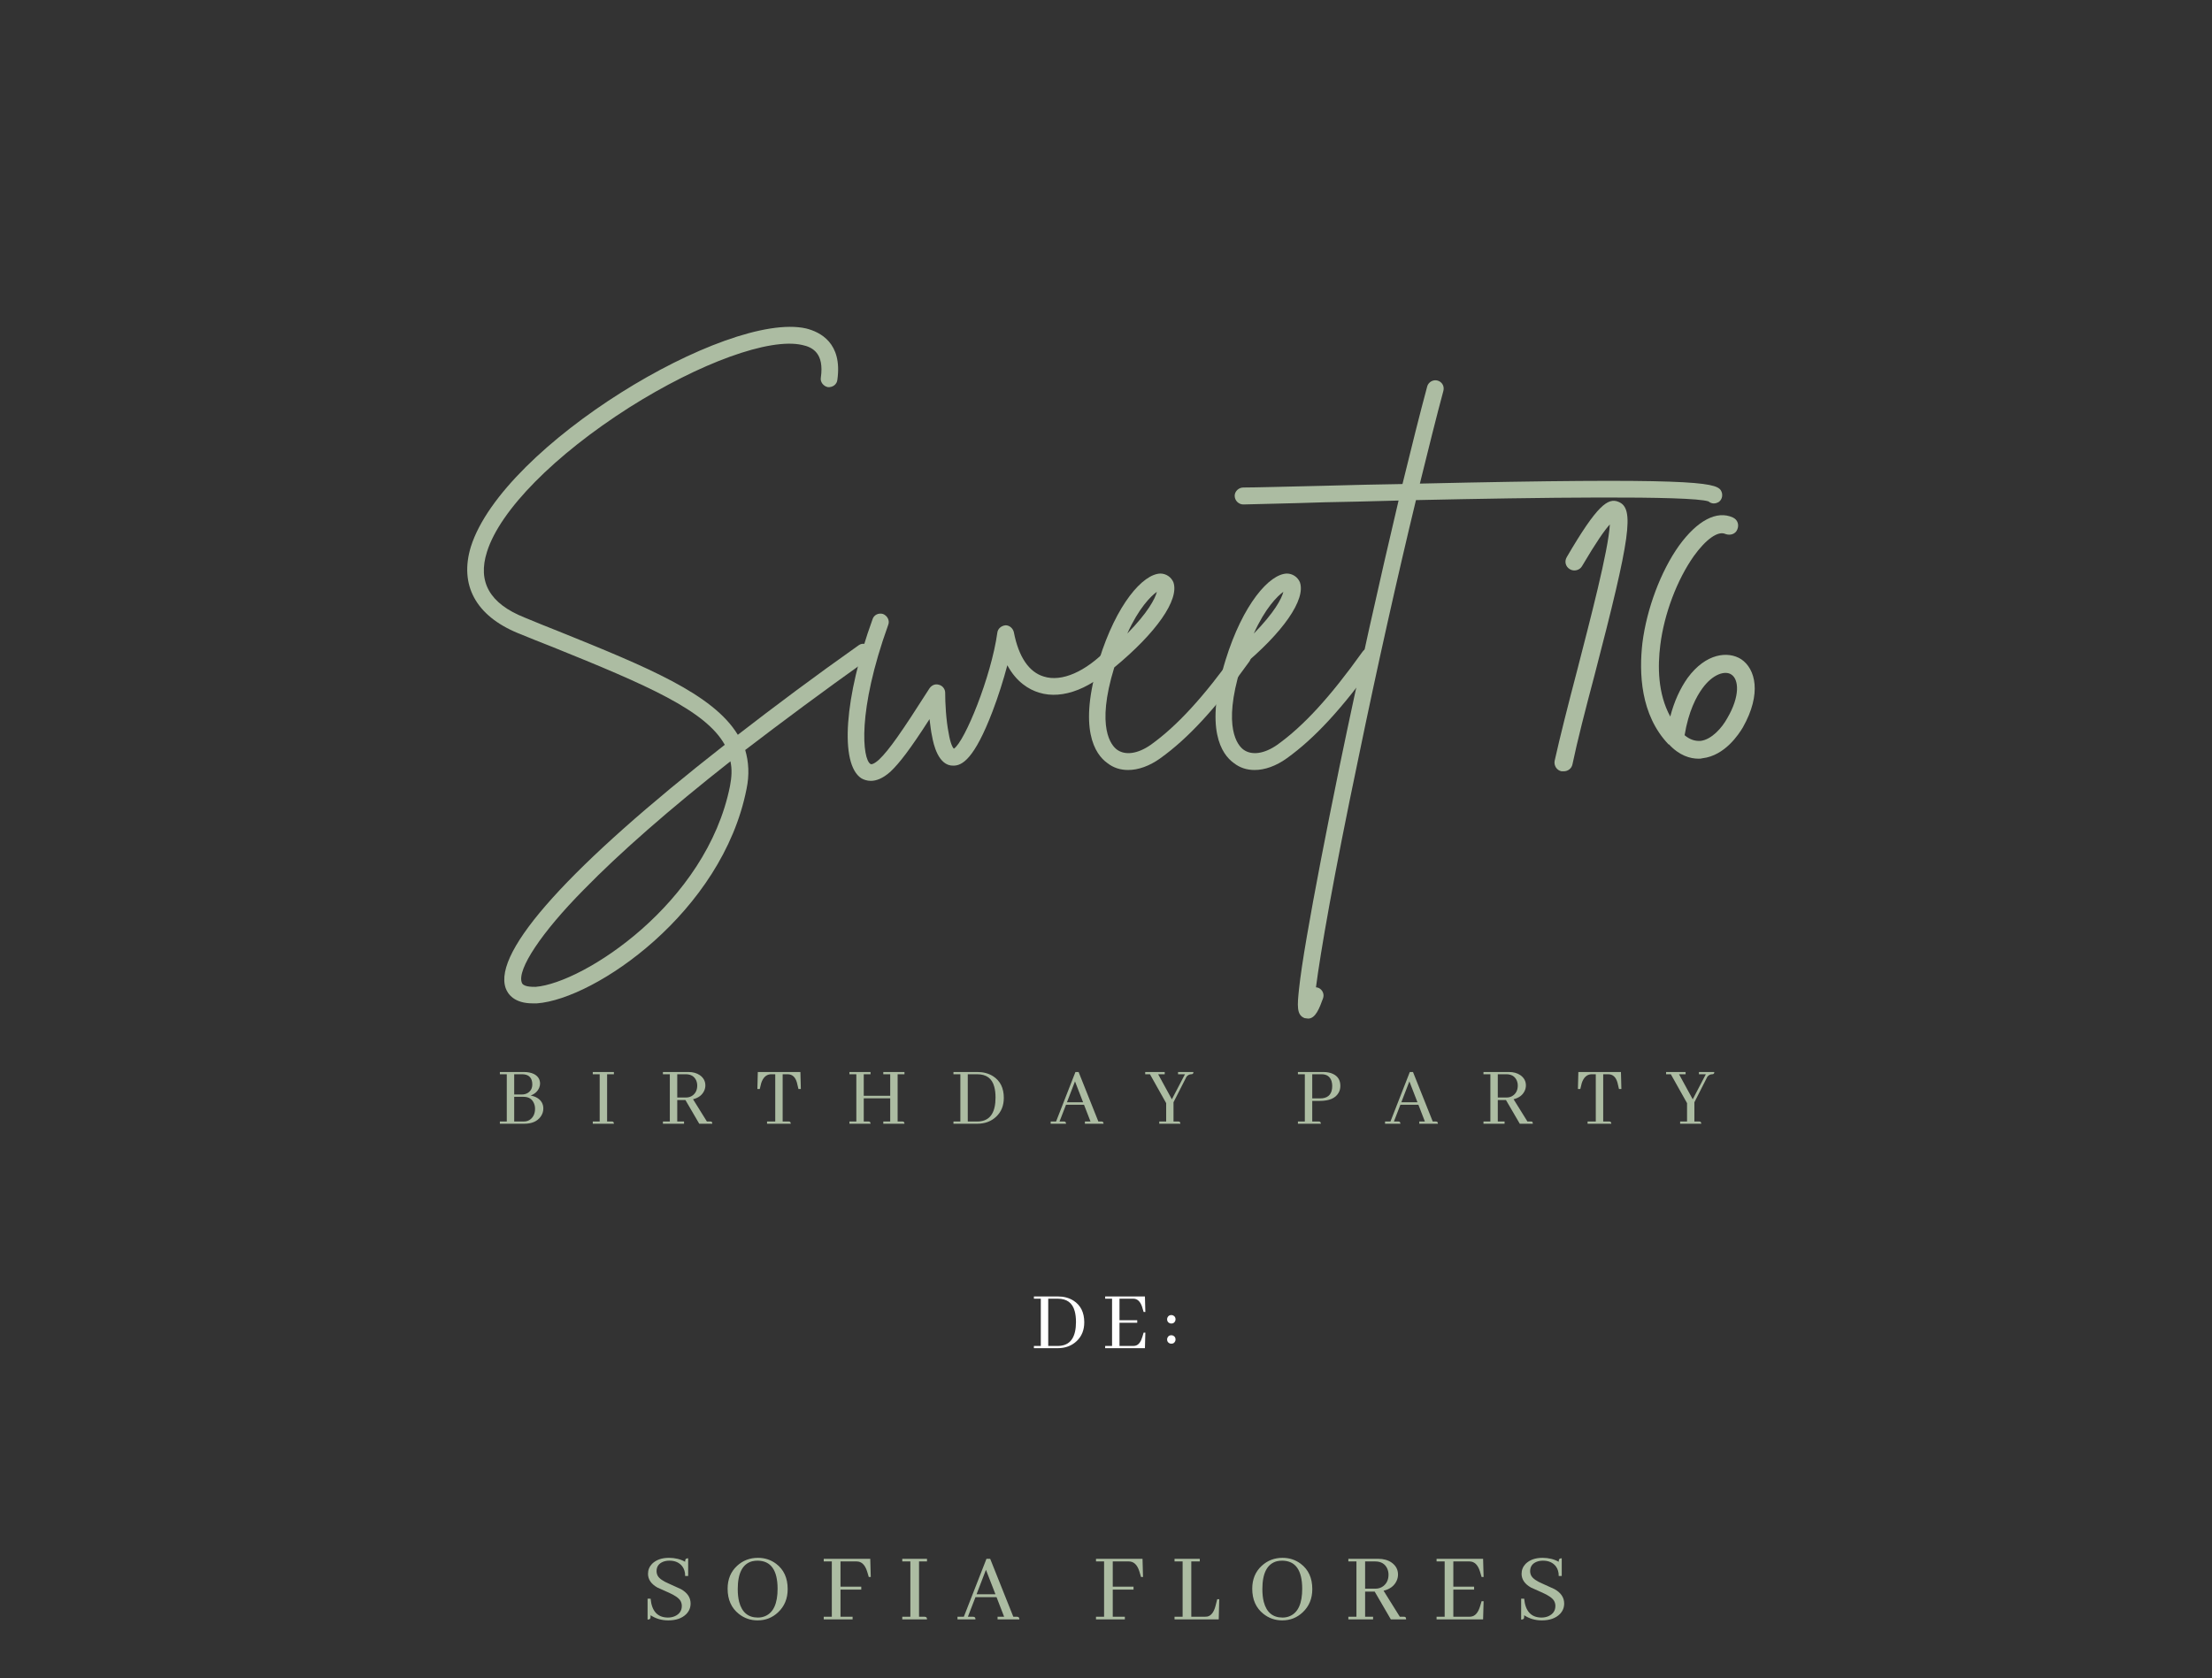 <svg xmlns="http://www.w3.org/2000/svg" xmlns:xlink="http://www.w3.org/1999/xlink" width="1174" zoomAndPan="magnify" viewBox="0 0 880.5 668.25" height="891" preserveAspectRatio="xMidYMid meet" version="1.0"><rect x="0" y="0" width="880.5" height="668.25" fill="#333333" stroke="none"/><defs><g/></defs><g fill="#acbca2" fill-opacity="1"><g transform="translate(177.41, 297.241)"><g><path d="M 168.887 -39.453 C 167.848 -41.012 165.773 -41.355 164.387 -40.316 C 146.738 -27.859 130.816 -15.918 116.281 -4.672 C 106.418 -20.938 80.117 -31.668 44.992 -45.855 C 40.492 -47.586 35.992 -49.488 31.32 -51.395 C 17.477 -56.93 12.633 -65.582 16.438 -77.523 C 21.629 -94.133 43.434 -116.109 73.023 -134.973 C 101.227 -152.793 128.914 -162.832 141.891 -159.887 C 146.047 -159.023 150.719 -156.602 149.332 -146.91 C 148.988 -145.18 150.371 -143.449 152.102 -143.105 C 154.004 -142.93 155.734 -144.141 155.91 -146.047 C 157.984 -160.754 148.988 -165.078 143.449 -166.465 C 111.957 -173.559 22.84 -120.09 10.035 -79.598 C 5.363 -64.371 11.941 -52.086 28.723 -45.164 C 33.398 -43.262 38.07 -41.355 42.566 -39.625 C 80.289 -24.398 103.477 -14.363 111.09 -0.691 C 49.836 47.238 18.688 81.5 23.879 96.211 C 24.746 98.633 27.34 102.266 34.609 102.266 C 35.129 102.266 35.82 102.266 36.34 102.266 C 59.527 100.535 110.055 65.93 119.742 16.957 C 120.953 11.246 120.609 6.055 119.223 1.383 C 133.934 -9.863 150.199 -21.977 168.195 -34.781 C 169.75 -35.992 170.098 -38.07 168.887 -39.453 Z M 113.168 15.746 C 103.824 62.469 54.855 94.133 35.82 95.691 C 34.09 95.691 30.801 95.691 30.281 93.961 C 28.379 88.77 38.07 74.062 55.027 56.93 C 69.391 42.223 88.941 25.09 113.34 5.883 C 114.031 9 113.859 12.113 113.168 15.746 Z M 113.168 15.746 "/></g></g></g><g fill="#acbca2" fill-opacity="1"><g transform="translate(339.72, 297.241)"><g><path d="M 105.898 -38.934 C 104.688 -40.145 102.441 -40.145 101.227 -38.934 C 92.402 -29.762 82.887 -25.609 75.793 -27.859 C 69.906 -29.59 65.754 -35.645 63.852 -45.508 C 63.504 -47.066 62.121 -48.277 60.562 -48.277 C 58.832 -48.105 57.449 -46.895 57.277 -45.336 C 54.855 -27.859 44.297 -1.902 39.973 0.863 C 39.453 0.348 38.586 -1.211 37.895 -5.363 C 36.859 -10.555 36.512 -17.305 36.512 -21.457 C 36.512 -22.84 35.473 -24.227 34.09 -24.57 C 32.531 -25.09 31.148 -24.398 30.281 -23.188 C 19.035 -5.539 14.188 1.383 10.211 5.191 C 8.305 6.922 7.094 7.27 6.75 6.922 C 3.633 5.02 1.383 -13.844 13.844 -48.449 C 14.535 -50.18 13.496 -52.086 11.766 -52.777 C 10.035 -53.297 8.133 -52.43 7.613 -50.699 C -3.633 -19.727 -5.539 6.922 3.113 12.633 C 3.98 13.152 5.363 13.672 6.922 13.672 C 9 13.672 11.594 12.805 14.707 10.035 C 18.344 6.574 22.496 1.211 30.281 -10.902 C 30.629 -8.48 30.801 -6.23 31.32 -3.98 C 31.84 -1.039 33.742 7.785 39.801 7.613 C 43.262 7.613 48.105 5.02 55.371 -14.016 C 57.621 -19.898 59.699 -26.477 61.258 -32.359 C 64.891 -25.609 69.906 -22.668 73.887 -21.457 C 83.406 -18.516 95.172 -23.188 105.898 -34.262 C 107.285 -35.473 107.285 -37.551 105.898 -38.934 Z M 105.898 -38.934 "/></g></g></g><g fill="#acbca2" fill-opacity="1"><g transform="translate(438.179, 297.241)"><g><path d="M 58.488 -38.586 C 56.93 -39.625 54.855 -39.281 53.816 -37.723 C 40.836 -19.555 30.281 -8.133 19.898 -0.691 C 14.707 2.941 9.691 3.633 6.402 1.211 C 4.324 -0.348 -2.078 -7.27 5.363 -31.492 C 22.148 -45.336 31.32 -58.488 28.898 -65.41 C 28.031 -67.484 25.957 -68.871 23.707 -68.871 C 16.785 -68.695 6.23 -56.758 -0.691 -34.434 C -9.172 -6.922 -2.25 3.113 2.594 6.574 C 5.02 8.48 7.785 9.344 10.902 9.344 C 14.883 9.344 19.379 7.785 23.707 4.672 C 34.781 -3.289 45.684 -15.055 59.18 -33.914 C 60.219 -35.473 59.871 -37.551 58.488 -38.586 Z M 22.32 -61.602 C 21.629 -58.832 18.688 -53.297 10.555 -44.992 C 15.055 -55.027 19.898 -59.871 22.32 -61.602 Z M 22.32 -61.602 "/></g></g></g><g fill="#acbca2" fill-opacity="1"><g transform="translate(488.533, 297.241)"><g><path d="M 58.488 -38.586 C 56.93 -39.625 54.855 -39.281 53.816 -37.723 C 40.836 -19.555 30.281 -8.133 19.898 -0.691 C 14.707 2.941 9.691 3.633 6.402 1.211 C 4.324 -0.348 -2.078 -7.27 5.363 -31.492 C 22.148 -45.336 31.32 -58.488 28.898 -65.41 C 28.031 -67.484 25.957 -68.871 23.707 -68.871 C 16.785 -68.695 6.23 -56.758 -0.691 -34.434 C -9.172 -6.922 -2.25 3.113 2.594 6.574 C 5.02 8.48 7.785 9.344 10.902 9.344 C 14.883 9.344 19.379 7.785 23.707 4.672 C 34.781 -3.289 45.684 -15.055 59.18 -33.914 C 60.219 -35.473 59.871 -37.551 58.488 -38.586 Z M 22.32 -61.602 C 21.629 -58.832 18.688 -53.297 10.555 -44.992 C 15.055 -55.027 19.898 -59.871 22.32 -61.602 Z M 22.32 -61.602 "/></g></g></g><g fill="#acbca2" fill-opacity="1"><g transform="translate(538.887, 297.241)"><g><path d="M 146.047 -102.094 C 143.797 -105.207 133.758 -107.113 26.301 -104.688 C 29.762 -118.707 32.879 -131.336 35.645 -141.547 C 36.164 -143.449 35.129 -145.18 33.398 -145.699 C 31.668 -146.219 29.762 -145.18 29.242 -143.449 C 26.301 -132.547 23.016 -119.398 19.379 -104.516 C 9.863 -104.344 -0.52 -104.168 -11.766 -103.824 C -27.168 -103.477 -39.281 -103.133 -43.953 -103.133 C -45.855 -103.133 -47.414 -101.574 -47.414 -99.844 C -47.414 -97.941 -45.855 -96.383 -43.953 -96.383 C -39.105 -96.555 -26.996 -96.73 -11.594 -97.25 C -3.461 -97.422 6.574 -97.594 17.824 -97.941 C 10.383 -66.445 1.902 -28.723 -5.711 8.133 C -11.246 35.129 -15.746 58.488 -18.688 75.617 C -20.246 84.617 -21.285 91.711 -21.805 96.555 C -22.496 103.133 -22.84 106.938 -19.555 108.148 C -19.035 108.148 -18.688 108.324 -18.168 108.324 C -15.227 108.324 -13.672 104.168 -12.285 100.363 C -11.594 98.633 -12.457 96.73 -14.188 96.035 C -14.535 96.035 -14.707 95.863 -15.055 95.863 C -13.324 82.367 -8.133 52.086 1.902 4.324 C 9.344 -31.84 17.477 -68.004 24.746 -98.113 C 72.332 -99.152 134.105 -100.016 141.199 -97.594 C 142.41 -96.555 143.969 -96.555 145.352 -97.422 C 146.738 -98.461 147.082 -100.535 146.047 -102.094 Z M 146.047 -102.094 "/></g></g></g><g fill="#acbca2" fill-opacity="1"><g transform="translate(561.901, 297.241)"><g/></g></g><g fill="#acbca2" fill-opacity="1"><g transform="translate(615.024, 297.241)"><g><path d="M 29.242 -97.422 C 25.09 -99.152 20.766 -96.211 8.652 -75.445 C 7.613 -73.715 8.133 -71.637 9.863 -70.602 C 11.594 -69.562 13.844 -70.254 14.707 -71.812 C 20.418 -81.5 23.707 -86.172 25.781 -88.422 C 25.266 -78.215 17.824 -50.008 12.805 -30.453 C 9.172 -16.613 5.883 -3.633 3.809 5.711 C 3.461 7.613 4.672 9.516 6.574 9.863 C 6.922 9.863 7.094 9.863 7.441 9.863 C 9 9.863 10.555 8.824 10.902 7.094 C 12.805 -2.078 16.094 -14.883 19.727 -28.551 C 34.09 -83.75 35.645 -94.824 29.242 -97.422 Z M 29.242 -97.422 "/></g></g></g><g fill="#acbca2" fill-opacity="1"><g transform="translate(648.247, 297.241)"><g><path d="M 44.816 -34.781 C 39.625 -38.07 30.801 -37.203 23.535 -27.34 C 20.59 -23.188 18.168 -17.996 16.613 -11.941 C 11.594 -21.109 11.594 -32.012 12.633 -40.316 C 14.188 -52.949 19.379 -66.445 25.957 -75.793 C 30.801 -82.539 35.645 -86 38.586 -84.617 C 40.492 -83.926 42.566 -84.617 43.262 -86.348 C 44.125 -88.25 43.434 -90.328 41.531 -91.191 C 35.129 -94.133 27.34 -89.98 20.074 -79.945 C 12.805 -69.734 7.27 -54.855 5.539 -41.355 C 4.152 -29.418 4.672 -12.633 15.918 -0.863 C 15.918 -0.863 16.094 -0.863 16.094 -0.863 C 20.246 3.633 24.57 4.844 27.859 4.844 C 28.379 4.844 28.898 4.844 29.418 4.672 C 38.414 3.633 43.953 -5.02 45.508 -7.613 C 53.125 -21.109 50.527 -30.973 44.816 -34.781 Z M 39.281 -11.246 C 37.203 -7.441 33.051 -2.77 28.723 -2.25 C 26.477 -2.078 24.398 -2.77 22.32 -4.5 C 23.879 -14.016 26.996 -19.898 29.418 -23.188 C 33.57 -28.898 38.414 -30.281 40.836 -28.723 C 43.953 -26.82 44.473 -20.074 39.281 -11.246 Z M 39.281 -11.246 "/></g></g></g><g fill="#acbca2" fill-opacity="1"><g transform="translate(197.603, 447.432)"><g><path d="M 17.375 -15.938 C 17.375 -17.676 16.551 -18.969 14.906 -19.812 C 13.82 -20.332 12.523 -20.594 11.016 -20.594 L 1.375 -20.594 L 1.375 -19.703 L 4.125 -19.703 L 4.125 -0.891 L 1.375 -0.891 L 1.375 0 L 11.125 0 C 14.07 0 16.234 -0.938 17.609 -2.812 C 18.316 -3.801 18.672 -4.879 18.672 -6.047 C 18.672 -7.879 17.859 -9.297 16.234 -10.297 C 15.484 -10.734 14.613 -11.047 13.625 -11.234 C 15.281 -11.848 16.414 -12.883 17.031 -14.344 C 17.258 -14.895 17.375 -15.426 17.375 -15.938 Z M 10.203 -19.703 C 12.555 -19.703 13.895 -18.66 14.219 -16.578 C 14.258 -16.285 14.281 -15.977 14.281 -15.656 C 14.281 -14.164 13.695 -13.047 12.531 -12.297 C 11.844 -11.859 11.039 -11.641 10.125 -11.641 L 7.078 -11.641 L 7.078 -19.703 Z M 10.781 -10.719 C 12.863 -10.719 14.258 -9.832 14.969 -8.062 C 15.238 -7.426 15.375 -6.727 15.375 -5.969 C 15.375 -4.207 14.805 -2.836 13.672 -1.859 C 12.91 -1.211 12.004 -0.891 10.953 -0.891 L 7.078 -0.891 L 7.078 -10.719 Z M 10.781 -10.719 "/></g></g></g><g fill="#acbca2" fill-opacity="1"><g transform="translate(234.585, 447.432)"><g><path d="M 9.781 0 C 9.781 -0.5 9.598 -0.785 9.234 -0.859 C 9.117 -0.879 9.004 -0.891 8.891 -0.891 L 7.078 -0.891 L 7.078 -19.703 L 9.781 -19.703 L 9.781 -20.594 L 1.375 -20.594 L 1.375 -19.703 L 4.125 -19.703 L 4.125 -0.891 L 1.375 -0.891 L 1.375 0 Z M 9.781 0 "/></g></g></g><g fill="#acbca2" fill-opacity="1"><g transform="translate(262.506, 447.432)"><g><path d="M 9.781 0 L 9.781 -0.891 L 7.078 -0.891 L 7.078 -9.438 L 10.328 -9.438 L 15.828 0 L 21.016 0 C 21.016 -0.5 20.875 -0.785 20.594 -0.859 C 20.477 -0.879 20.344 -0.891 20.188 -0.891 L 18.875 -0.891 L 13.359 -9.75 C 15.523 -10.281 17.008 -11.414 17.812 -13.156 C 18.113 -13.832 18.266 -14.531 18.266 -15.25 C 18.266 -16.957 17.52 -18.328 16.031 -19.359 C 14.82 -20.18 13.32 -20.594 11.531 -20.594 L 1.375 -20.594 L 1.375 -19.703 L 4.125 -19.703 L 4.125 -0.891 L 1.375 -0.891 L 1.375 0 Z M 10.5 -19.703 C 12.469 -19.703 13.832 -18.898 14.594 -17.297 C 14.883 -16.641 15.031 -15.941 15.031 -15.203 C 15.031 -13.555 14.461 -12.273 13.328 -11.359 C 12.547 -10.742 11.641 -10.438 10.609 -10.438 L 7.078 -10.438 L 7.078 -19.703 Z M 10.5 -19.703 "/></g></g></g><g fill="#acbca2" fill-opacity="1"><g transform="translate(300.277, 447.432)"><g><path d="M 14.484 0 C 14.484 -0.5 14.301 -0.785 13.938 -0.859 C 13.82 -0.879 13.707 -0.891 13.594 -0.891 L 11.266 -0.891 L 11.266 -19.703 L 13.25 -19.703 C 15.102 -19.703 16.336 -18.582 16.953 -16.344 C 16.953 -16.25 16.969 -16.18 17 -16.141 L 17.547 -13.828 L 18.5 -13.828 L 18.328 -20.594 L 1.375 -20.594 L 1.203 -13.828 L 2.156 -13.828 L 2.719 -16.141 C 3.445 -18.379 4.691 -19.566 6.453 -19.703 L 8.312 -19.703 L 8.312 -0.891 L 5.047 -0.891 L 5.047 0 Z M 14.484 0 "/></g></g></g><g fill="#acbca2" fill-opacity="1"><g transform="translate(336.744, 447.432)"><g><path d="M 9.781 0 C 9.781 -0.5 9.598 -0.785 9.234 -0.859 C 9.117 -0.879 9.004 -0.891 8.891 -0.891 L 7.078 -0.891 L 7.078 -10.125 L 17.609 -10.125 L 17.609 -0.891 L 14.859 -0.891 L 14.859 0 L 23.281 0 C 23.281 -0.5 23.098 -0.785 22.734 -0.859 C 22.617 -0.879 22.504 -0.891 22.391 -0.891 L 20.562 -0.891 L 20.562 -19.703 L 23.281 -19.703 L 23.281 -20.594 L 14.859 -20.594 L 14.859 -19.703 L 17.609 -19.703 L 17.609 -11.125 L 7.078 -11.125 L 7.078 -19.703 L 9.781 -19.703 L 9.781 -20.594 L 1.375 -20.594 L 1.375 -19.703 L 4.125 -19.703 L 4.125 -0.891 L 1.375 -0.891 L 1.375 0 Z M 9.781 0 "/></g></g></g><g fill="#acbca2" fill-opacity="1"><g transform="translate(378.152, 447.432)"><g><path d="M 1.375 -20.594 L 1.375 -19.703 L 4.125 -19.703 L 4.125 -0.891 L 1.375 -0.891 L 1.375 0 L 10.844 0 C 13.938 0 16.477 -0.961 18.469 -2.891 C 20.438 -4.785 21.422 -7.254 21.422 -10.297 C 21.422 -14.234 19.977 -17.117 17.094 -18.953 C 15.332 -20.047 13.285 -20.594 10.953 -20.594 Z M 10.844 -19.703 C 14.469 -19.703 16.723 -18.055 17.609 -14.766 C 17.953 -13.547 18.125 -12.102 18.125 -10.438 C 18.125 -4.738 16.18 -1.594 12.297 -1 C 11.859 -0.926 11.41 -0.891 10.953 -0.891 L 7.078 -0.891 L 7.078 -19.703 Z M 10.844 -19.703 "/></g></g></g><g fill="#acbca2" fill-opacity="1"><g transform="translate(418.222, 447.432)"><g><path d="M 21.047 0 C 21.047 -0.5 20.863 -0.785 20.5 -0.859 C 20.383 -0.879 20.27 -0.891 20.156 -0.891 L 18.984 -0.891 L 11.125 -20.594 L 9.859 -20.594 L 2.156 -0.891 L 0 -0.891 L 0 0 L 6.109 0 C 6.109 -0.5 5.926 -0.785 5.562 -0.859 C 5.445 -0.879 5.332 -0.891 5.219 -0.891 L 3.531 -0.891 L 6.109 -7.547 L 13.281 -7.547 L 15.859 -0.891 L 13.625 -0.891 L 13.625 0 Z M 12.906 -8.547 L 6.484 -8.547 L 9.688 -16.859 Z M 12.906 -8.547 "/></g></g></g><g fill="#acbca2" fill-opacity="1"><g transform="translate(456.028, 447.432)"><g><path d="M 13.828 0 C 13.828 -0.5 13.645 -0.785 13.281 -0.859 C 13.164 -0.879 13.051 -0.891 12.938 -0.891 L 11.094 -0.891 L 11.094 -8.547 L 16.281 -18.75 C 16.801 -19.363 17.414 -19.68 18.125 -19.703 C 18.625 -19.703 18.91 -19.883 18.984 -20.25 C 19.004 -20.363 19.016 -20.477 19.016 -20.594 L 12.906 -20.594 L 12.906 -19.703 L 15.656 -19.703 L 10.438 -9.719 L 4.984 -19.703 L 7.594 -19.703 L 7.594 -20.594 L -0.172 -20.594 L -0.172 -19.703 L 1.719 -19.703 L 8.172 -8.203 L 8.172 -0.891 L 5.422 -0.891 L 5.422 0 Z M 13.828 0 "/></g></g></g><g fill="#acbca2" fill-opacity="1"><g transform="translate(491.808, 447.432)"><g/></g></g><g fill="#acbca2" fill-opacity="1"><g transform="translate(515.269, 447.432)"><g><path d="M 10.812 -19.703 C 12.852 -19.703 14.172 -18.785 14.766 -16.953 C 14.941 -16.359 15.031 -15.719 15.031 -15.031 C 15.031 -12.062 13.707 -10.426 11.062 -10.125 C 10.781 -10.102 10.504 -10.094 10.234 -10.094 L 7.078 -10.094 L 7.078 -19.703 Z M 10.5 0 C 10.5 -0.5 10.316 -0.785 9.953 -0.859 C 9.836 -0.879 9.723 -0.891 9.609 -0.891 L 7.078 -0.891 L 7.078 -9.094 L 10.094 -9.094 C 13.844 -9.094 16.328 -10.16 17.547 -12.297 C 18.023 -13.098 18.266 -14.023 18.266 -15.078 C 18.266 -17.336 17.281 -18.926 15.312 -19.844 C 14.258 -20.344 13 -20.594 11.531 -20.594 L 1.375 -20.594 L 1.375 -19.703 L 4.125 -19.703 L 4.125 -0.891 L 1.375 -0.891 L 1.375 0 Z M 10.5 0 "/></g></g></g><g fill="#acbca2" fill-opacity="1"><g transform="translate(551.324, 447.432)"><g><path d="M 21.047 0 C 21.047 -0.5 20.863 -0.785 20.5 -0.859 C 20.383 -0.879 20.27 -0.891 20.156 -0.891 L 18.984 -0.891 L 11.125 -20.594 L 9.859 -20.594 L 2.156 -0.891 L 0 -0.891 L 0 0 L 6.109 0 C 6.109 -0.5 5.926 -0.785 5.562 -0.859 C 5.445 -0.879 5.332 -0.891 5.219 -0.891 L 3.531 -0.891 L 6.109 -7.547 L 13.281 -7.547 L 15.859 -0.891 L 13.625 -0.891 L 13.625 0 Z M 12.906 -8.547 L 6.484 -8.547 L 9.688 -16.859 Z M 12.906 -8.547 "/></g></g></g><g fill="#acbca2" fill-opacity="1"><g transform="translate(589.129, 447.432)"><g><path d="M 9.781 0 L 9.781 -0.891 L 7.078 -0.891 L 7.078 -9.438 L 10.328 -9.438 L 15.828 0 L 21.016 0 C 21.016 -0.5 20.875 -0.785 20.594 -0.859 C 20.477 -0.879 20.344 -0.891 20.188 -0.891 L 18.875 -0.891 L 13.359 -9.75 C 15.523 -10.281 17.008 -11.414 17.812 -13.156 C 18.113 -13.832 18.266 -14.531 18.266 -15.25 C 18.266 -16.957 17.52 -18.328 16.031 -19.359 C 14.82 -20.18 13.32 -20.594 11.531 -20.594 L 1.375 -20.594 L 1.375 -19.703 L 4.125 -19.703 L 4.125 -0.891 L 1.375 -0.891 L 1.375 0 Z M 10.5 -19.703 C 12.469 -19.703 13.832 -18.898 14.594 -17.297 C 14.883 -16.641 15.031 -15.941 15.031 -15.203 C 15.031 -13.555 14.461 -12.273 13.328 -11.359 C 12.547 -10.742 11.641 -10.438 10.609 -10.438 L 7.078 -10.438 L 7.078 -19.703 Z M 10.5 -19.703 "/></g></g></g><g fill="#acbca2" fill-opacity="1"><g transform="translate(626.9, 447.432)"><g><path d="M 14.484 0 C 14.484 -0.5 14.301 -0.785 13.938 -0.859 C 13.82 -0.879 13.707 -0.891 13.594 -0.891 L 11.266 -0.891 L 11.266 -19.703 L 13.25 -19.703 C 15.102 -19.703 16.336 -18.582 16.953 -16.344 C 16.953 -16.25 16.969 -16.18 17 -16.141 L 17.547 -13.828 L 18.5 -13.828 L 18.328 -20.594 L 1.375 -20.594 L 1.203 -13.828 L 2.156 -13.828 L 2.719 -16.141 C 3.445 -18.379 4.691 -19.566 6.453 -19.703 L 8.312 -19.703 L 8.312 -0.891 L 5.047 -0.891 L 5.047 0 Z M 14.484 0 "/></g></g></g><g fill="#acbca2" fill-opacity="1"><g transform="translate(663.366, 447.432)"><g><path d="M 13.828 0 C 13.828 -0.5 13.645 -0.785 13.281 -0.859 C 13.164 -0.879 13.051 -0.891 12.938 -0.891 L 11.094 -0.891 L 11.094 -8.547 L 16.281 -18.75 C 16.801 -19.363 17.414 -19.68 18.125 -19.703 C 18.625 -19.703 18.91 -19.883 18.984 -20.25 C 19.004 -20.363 19.016 -20.477 19.016 -20.594 L 12.906 -20.594 L 12.906 -19.703 L 15.656 -19.703 L 10.438 -9.719 L 4.984 -19.703 L 7.594 -19.703 L 7.594 -20.594 L -0.172 -20.594 L -0.172 -19.703 L 1.719 -19.703 L 8.172 -8.203 L 8.172 -0.891 L 5.422 -0.891 L 5.422 0 Z M 13.828 0 "/></g></g></g><g fill="#ffffff" fill-opacity="1"><g transform="translate(410.176, 536.799)"><g><path d="M 1.375 -20.594 L 1.375 -19.703 L 4.125 -19.703 L 4.125 -0.891 L 1.375 -0.891 L 1.375 0 L 10.844 0 C 13.938 0 16.477 -0.961 18.469 -2.891 C 20.438 -4.785 21.422 -7.254 21.422 -10.297 C 21.422 -14.234 19.977 -17.117 17.094 -18.953 C 15.332 -20.047 13.285 -20.594 10.953 -20.594 Z M 10.844 -19.703 C 14.469 -19.703 16.723 -18.055 17.609 -14.766 C 17.953 -13.547 18.125 -12.102 18.125 -10.438 C 18.125 -4.738 16.18 -1.594 12.297 -1 C 11.859 -0.926 11.41 -0.891 10.953 -0.891 L 7.078 -0.891 L 7.078 -19.703 Z M 10.844 -19.703 "/></g></g></g><g fill="#ffffff" fill-opacity="1"><g transform="translate(438.54, 536.799)"><g><path d="M 17.375 -14.422 L 17.203 -20.594 L 1.375 -20.594 L 1.375 -19.703 L 4.125 -19.703 L 4.125 -0.891 L 1.375 -0.891 L 1.375 0 L 17.203 0 L 17.375 -6.188 L 16.688 -6.188 L 16.203 -4.562 C 15.629 -2.613 14.785 -1.445 13.672 -1.062 C 13.328 -0.945 12.957 -0.891 12.562 -0.891 L 7.078 -0.891 L 7.078 -10.125 L 14.141 -10.125 L 14.141 -11.125 L 7.078 -11.125 L 7.078 -19.703 L 12.562 -19.703 C 14.207 -19.703 15.391 -18.594 16.109 -16.375 C 16.148 -16.238 16.18 -16.125 16.203 -16.031 L 16.688 -14.422 Z M 17.375 -14.422 "/></g></g></g><g fill="#ffffff" fill-opacity="1"><g transform="translate(462.682, 536.799)"><g><path d="M 5.25 -11.5 C 5.25 -12.227 4.914 -12.742 4.25 -13.047 C 4.02 -13.141 3.797 -13.188 3.578 -13.188 C 2.836 -13.188 2.32 -12.852 2.031 -12.188 C 1.938 -11.957 1.891 -11.727 1.891 -11.5 C 1.891 -10.77 2.223 -10.254 2.891 -9.953 C 3.117 -9.859 3.348 -9.812 3.578 -9.812 C 4.305 -9.812 4.816 -10.145 5.109 -10.812 C 5.203 -11.039 5.25 -11.27 5.25 -11.5 Z M 5.25 -3.469 C 5.25 -4.195 4.914 -4.711 4.25 -5.016 C 4.02 -5.109 3.797 -5.156 3.578 -5.156 C 2.836 -5.156 2.32 -4.82 2.031 -4.156 C 1.938 -3.926 1.891 -3.695 1.891 -3.469 C 1.891 -2.738 2.223 -2.223 2.891 -1.922 C 3.117 -1.828 3.348 -1.781 3.578 -1.781 C 4.305 -1.781 4.816 -2.113 5.109 -2.781 C 5.203 -3.008 5.25 -3.238 5.25 -3.469 Z M 5.25 -3.469 "/></g></g></g><g fill="#acbca2" fill-opacity="1"><g transform="translate(255.366, 644.776)"><g><path d="M 19.531 -6.312 C 19.531 -8.695 18.242 -10.609 15.672 -12.047 C 15.16 -12.316 13.594 -13.031 10.969 -14.188 C 8.582 -15.195 7.082 -16.238 6.469 -17.312 C 6.145 -17.906 5.984 -18.535 5.984 -19.203 C 5.984 -20.992 6.852 -22.238 8.594 -22.938 C 9.344 -23.227 10.176 -23.375 11.094 -23.375 C 13.344 -23.375 15.055 -22.613 16.234 -21.094 C 17.004 -20.051 17.379 -18.781 17.359 -17.281 L 18.562 -17.281 L 18.562 -24.312 C 17.914 -24.312 17.539 -24.109 17.438 -23.703 C 17.383 -23.516 17.359 -23.258 17.359 -22.938 C 15.453 -23.977 13.305 -24.5 10.922 -24.5 C 8.035 -24.5 5.785 -23.695 4.172 -22.094 C 3.109 -20.969 2.578 -19.656 2.578 -18.156 C 2.578 -15.906 3.832 -14.07 6.344 -12.656 C 6.801 -12.414 8.328 -11.734 10.922 -10.609 C 13.336 -9.535 14.867 -8.453 15.516 -7.359 C 15.859 -6.734 16.031 -6.062 16.031 -5.344 C 16.031 -3.469 15.117 -2.113 13.297 -1.281 C 12.441 -0.906 11.492 -0.719 10.453 -0.719 C 6.348 -0.77 4.066 -3.273 3.609 -8.234 L 2.406 -8.234 L 2.406 0.078 C 3.051 0.078 3.426 -0.109 3.531 -0.484 C 3.582 -0.691 3.609 -1.078 3.609 -1.641 C 5.672 -0.273 8.016 0.406 10.641 0.406 C 13.723 0.406 16.109 -0.426 17.797 -2.094 C 18.953 -3.27 19.531 -4.676 19.531 -6.312 Z M 19.531 -6.312 "/></g></g></g><g fill="#acbca2" fill-opacity="1"><g transform="translate(287.431, 644.776)"><g><path d="M 14.266 -24.5 C 11.047 -24.5 8.285 -23.441 5.984 -21.328 C 3.461 -19.004 2.203 -15.969 2.203 -12.219 C 2.203 -7.875 3.691 -4.523 6.672 -2.172 C 8.836 -0.453 11.328 0.406 14.141 0.406 C 17.305 0.406 20.023 -0.664 22.297 -2.812 C 24.836 -5.195 26.109 -8.273 26.109 -12.047 C 26.109 -16.473 24.57 -19.836 21.5 -22.141 C 19.406 -23.711 16.992 -24.5 14.266 -24.5 Z M 14.266 -0.719 C 10.379 -0.719 7.891 -2.797 6.797 -6.953 C 6.422 -8.422 6.234 -10.117 6.234 -12.047 C 6.234 -18.422 8.16 -22.117 12.016 -23.141 C 12.68 -23.297 13.391 -23.375 14.141 -23.375 C 19.422 -23.32 22.07 -19.602 22.094 -12.219 C 22.094 -6.375 20.473 -2.742 17.234 -1.328 C 16.328 -0.922 15.336 -0.719 14.266 -0.719 Z M 14.266 -0.719 "/></g></g></g><g fill="#acbca2" fill-opacity="1"><g transform="translate(326.285, 644.776)"><g><path d="M 13.094 0 L 13.094 -1.047 L 8.281 -1.047 L 8.281 -11.859 L 16.547 -11.859 L 16.547 -13.016 L 8.281 -13.016 L 8.281 -23.062 L 14.703 -23.062 C 16.629 -23.062 18.008 -21.766 18.844 -19.172 C 18.895 -19.004 18.938 -18.867 18.969 -18.766 L 19.531 -16.875 L 20.328 -16.875 L 20.125 -24.109 L 1.609 -24.109 L 1.609 -23.062 L 4.828 -23.062 L 4.828 -1.047 L 1.609 -1.047 L 1.609 0 Z M 13.094 0 "/></g></g></g><g fill="#acbca2" fill-opacity="1"><g transform="translate(357.546, 644.776)"><g><path d="M 11.453 0 C 11.453 -0.594 11.238 -0.926 10.812 -1 C 10.676 -1.031 10.539 -1.047 10.406 -1.047 L 8.281 -1.047 L 8.281 -23.062 L 11.453 -23.062 L 11.453 -24.109 L 1.609 -24.109 L 1.609 -23.062 L 4.828 -23.062 L 4.828 -1.047 L 1.609 -1.047 L 1.609 0 Z M 11.453 0 "/></g></g></g><g fill="#acbca2" fill-opacity="1"><g transform="translate(381.135, 644.776)"><g><path d="M 24.625 0 C 24.625 -0.594 24.41 -0.926 23.984 -1 C 23.848 -1.031 23.711 -1.047 23.578 -1.047 L 22.219 -1.047 L 13.016 -24.109 L 11.531 -24.109 L 2.531 -1.047 L 0 -1.047 L 0 0 L 7.156 0 C 7.156 -0.594 6.941 -0.926 6.516 -1 C 6.379 -1.031 6.242 -1.047 6.109 -1.047 L 4.141 -1.047 L 7.156 -8.844 L 15.547 -8.844 L 18.562 -1.047 L 15.953 -1.047 L 15.953 0 Z M 15.109 -10 L 7.594 -10 L 11.328 -19.734 Z M 15.109 -10 "/></g></g></g><g fill="#acbca2" fill-opacity="1"><g transform="translate(416.293, 644.776)"><g/></g></g><g fill="#acbca2" fill-opacity="1"><g transform="translate(434.66, 644.776)"><g><path d="M 13.094 0 L 13.094 -1.047 L 8.281 -1.047 L 8.281 -11.859 L 16.547 -11.859 L 16.547 -13.016 L 8.281 -13.016 L 8.281 -23.062 L 14.703 -23.062 C 16.629 -23.062 18.008 -21.766 18.844 -19.172 C 18.895 -19.004 18.938 -18.867 18.969 -18.766 L 19.531 -16.875 L 20.328 -16.875 L 20.125 -24.109 L 1.609 -24.109 L 1.609 -23.062 L 4.828 -23.062 L 4.828 -1.047 L 1.609 -1.047 L 1.609 0 Z M 13.094 0 "/></g></g></g><g fill="#acbca2" fill-opacity="1"><g transform="translate(465.921, 644.776)"><g><path d="M 19.203 0 L 19.406 -8.031 L 18.609 -8.031 L 17.922 -5.344 C 17.273 -2.875 16.203 -1.469 14.703 -1.125 C 14.379 -1.07 14.07 -1.047 13.781 -1.047 L 8.281 -1.047 L 8.281 -23.062 L 11.656 -23.062 L 11.656 -24.109 L 1.609 -24.109 L 1.609 -23.062 L 4.828 -23.062 L 4.828 -1.047 L 1.609 -1.047 L 1.609 0 Z M 19.203 0 "/></g></g></g><g fill="#acbca2" fill-opacity="1"><g transform="translate(496.259, 644.776)"><g><path d="M 14.266 -24.5 C 11.047 -24.5 8.285 -23.441 5.984 -21.328 C 3.461 -19.004 2.203 -15.969 2.203 -12.219 C 2.203 -7.875 3.691 -4.523 6.672 -2.172 C 8.836 -0.453 11.328 0.406 14.141 0.406 C 17.305 0.406 20.023 -0.664 22.297 -2.812 C 24.836 -5.195 26.109 -8.273 26.109 -12.047 C 26.109 -16.473 24.57 -19.836 21.5 -22.141 C 19.406 -23.711 16.992 -24.5 14.266 -24.5 Z M 14.266 -0.719 C 10.379 -0.719 7.891 -2.797 6.797 -6.953 C 6.422 -8.422 6.234 -10.117 6.234 -12.047 C 6.234 -18.422 8.16 -22.117 12.016 -23.141 C 12.68 -23.297 13.391 -23.375 14.141 -23.375 C 19.422 -23.32 22.07 -19.602 22.094 -12.219 C 22.094 -6.375 20.473 -2.742 17.234 -1.328 C 16.328 -0.922 15.336 -0.719 14.266 -0.719 Z M 14.266 -0.719 "/></g></g></g><g fill="#acbca2" fill-opacity="1"><g transform="translate(535.112, 644.776)"><g><path d="M 11.453 0 L 11.453 -1.047 L 8.281 -1.047 L 8.281 -11.047 L 12.094 -11.047 L 18.516 0 L 24.594 0 C 24.594 -0.594 24.43 -0.926 24.109 -1 C 23.973 -1.031 23.812 -1.047 23.625 -1.047 L 22.094 -1.047 L 15.625 -11.406 C 18.176 -12.02 19.914 -13.348 20.844 -15.391 C 21.195 -16.191 21.375 -17.008 21.375 -17.844 C 21.375 -19.844 20.504 -21.445 18.766 -22.656 C 17.348 -23.625 15.594 -24.109 13.5 -24.109 L 1.609 -24.109 L 1.609 -23.062 L 4.828 -23.062 L 4.828 -1.047 L 1.609 -1.047 L 1.609 0 Z M 12.297 -23.062 C 14.598 -23.062 16.191 -22.125 17.078 -20.25 C 17.422 -19.469 17.594 -18.648 17.594 -17.797 C 17.594 -15.867 16.926 -14.367 15.594 -13.297 C 14.676 -12.578 13.617 -12.219 12.422 -12.219 L 8.281 -12.219 L 8.281 -23.062 Z M 12.297 -23.062 "/></g></g></g><g fill="#acbca2" fill-opacity="1"><g transform="translate(570.23, 644.776)"><g><path d="M 20.328 -16.875 L 20.125 -24.109 L 1.609 -24.109 L 1.609 -23.062 L 4.828 -23.062 L 4.828 -1.047 L 1.609 -1.047 L 1.609 0 L 20.125 0 L 20.328 -7.234 L 19.531 -7.234 L 18.969 -5.344 C 18.289 -3.062 17.297 -1.695 15.984 -1.25 C 15.586 -1.113 15.16 -1.047 14.703 -1.047 L 8.281 -1.047 L 8.281 -11.859 L 16.547 -11.859 L 16.547 -13.016 L 8.281 -13.016 L 8.281 -23.062 L 14.703 -23.062 C 16.629 -23.062 18.008 -21.766 18.844 -19.172 C 18.895 -19.004 18.938 -18.867 18.969 -18.766 L 19.531 -16.875 Z M 20.328 -16.875 "/></g></g></g><g fill="#acbca2" fill-opacity="1"><g transform="translate(603.098, 644.776)"><g><path d="M 19.531 -6.312 C 19.531 -8.695 18.242 -10.609 15.672 -12.047 C 15.16 -12.316 13.594 -13.031 10.969 -14.188 C 8.582 -15.195 7.082 -16.238 6.469 -17.312 C 6.145 -17.906 5.984 -18.535 5.984 -19.203 C 5.984 -20.992 6.852 -22.238 8.594 -22.938 C 9.344 -23.227 10.176 -23.375 11.094 -23.375 C 13.344 -23.375 15.055 -22.613 16.234 -21.094 C 17.004 -20.051 17.379 -18.781 17.359 -17.281 L 18.562 -17.281 L 18.562 -24.312 C 17.914 -24.312 17.539 -24.109 17.438 -23.703 C 17.383 -23.516 17.359 -23.258 17.359 -22.938 C 15.453 -23.977 13.305 -24.5 10.922 -24.5 C 8.035 -24.5 5.785 -23.695 4.172 -22.094 C 3.109 -20.969 2.578 -19.656 2.578 -18.156 C 2.578 -15.906 3.832 -14.07 6.344 -12.656 C 6.801 -12.414 8.328 -11.734 10.922 -10.609 C 13.336 -9.535 14.867 -8.453 15.516 -7.359 C 15.859 -6.734 16.031 -6.062 16.031 -5.344 C 16.031 -3.469 15.117 -2.113 13.297 -1.281 C 12.441 -0.906 11.492 -0.719 10.453 -0.719 C 6.348 -0.77 4.066 -3.273 3.609 -8.234 L 2.406 -8.234 L 2.406 0.078 C 3.051 0.078 3.426 -0.109 3.531 -0.484 C 3.582 -0.691 3.609 -1.078 3.609 -1.641 C 5.672 -0.273 8.016 0.406 10.641 0.406 C 13.723 0.406 16.109 -0.426 17.797 -2.094 C 18.953 -3.27 19.531 -4.676 19.531 -6.312 Z M 19.531 -6.312 "/></g></g></g></svg>